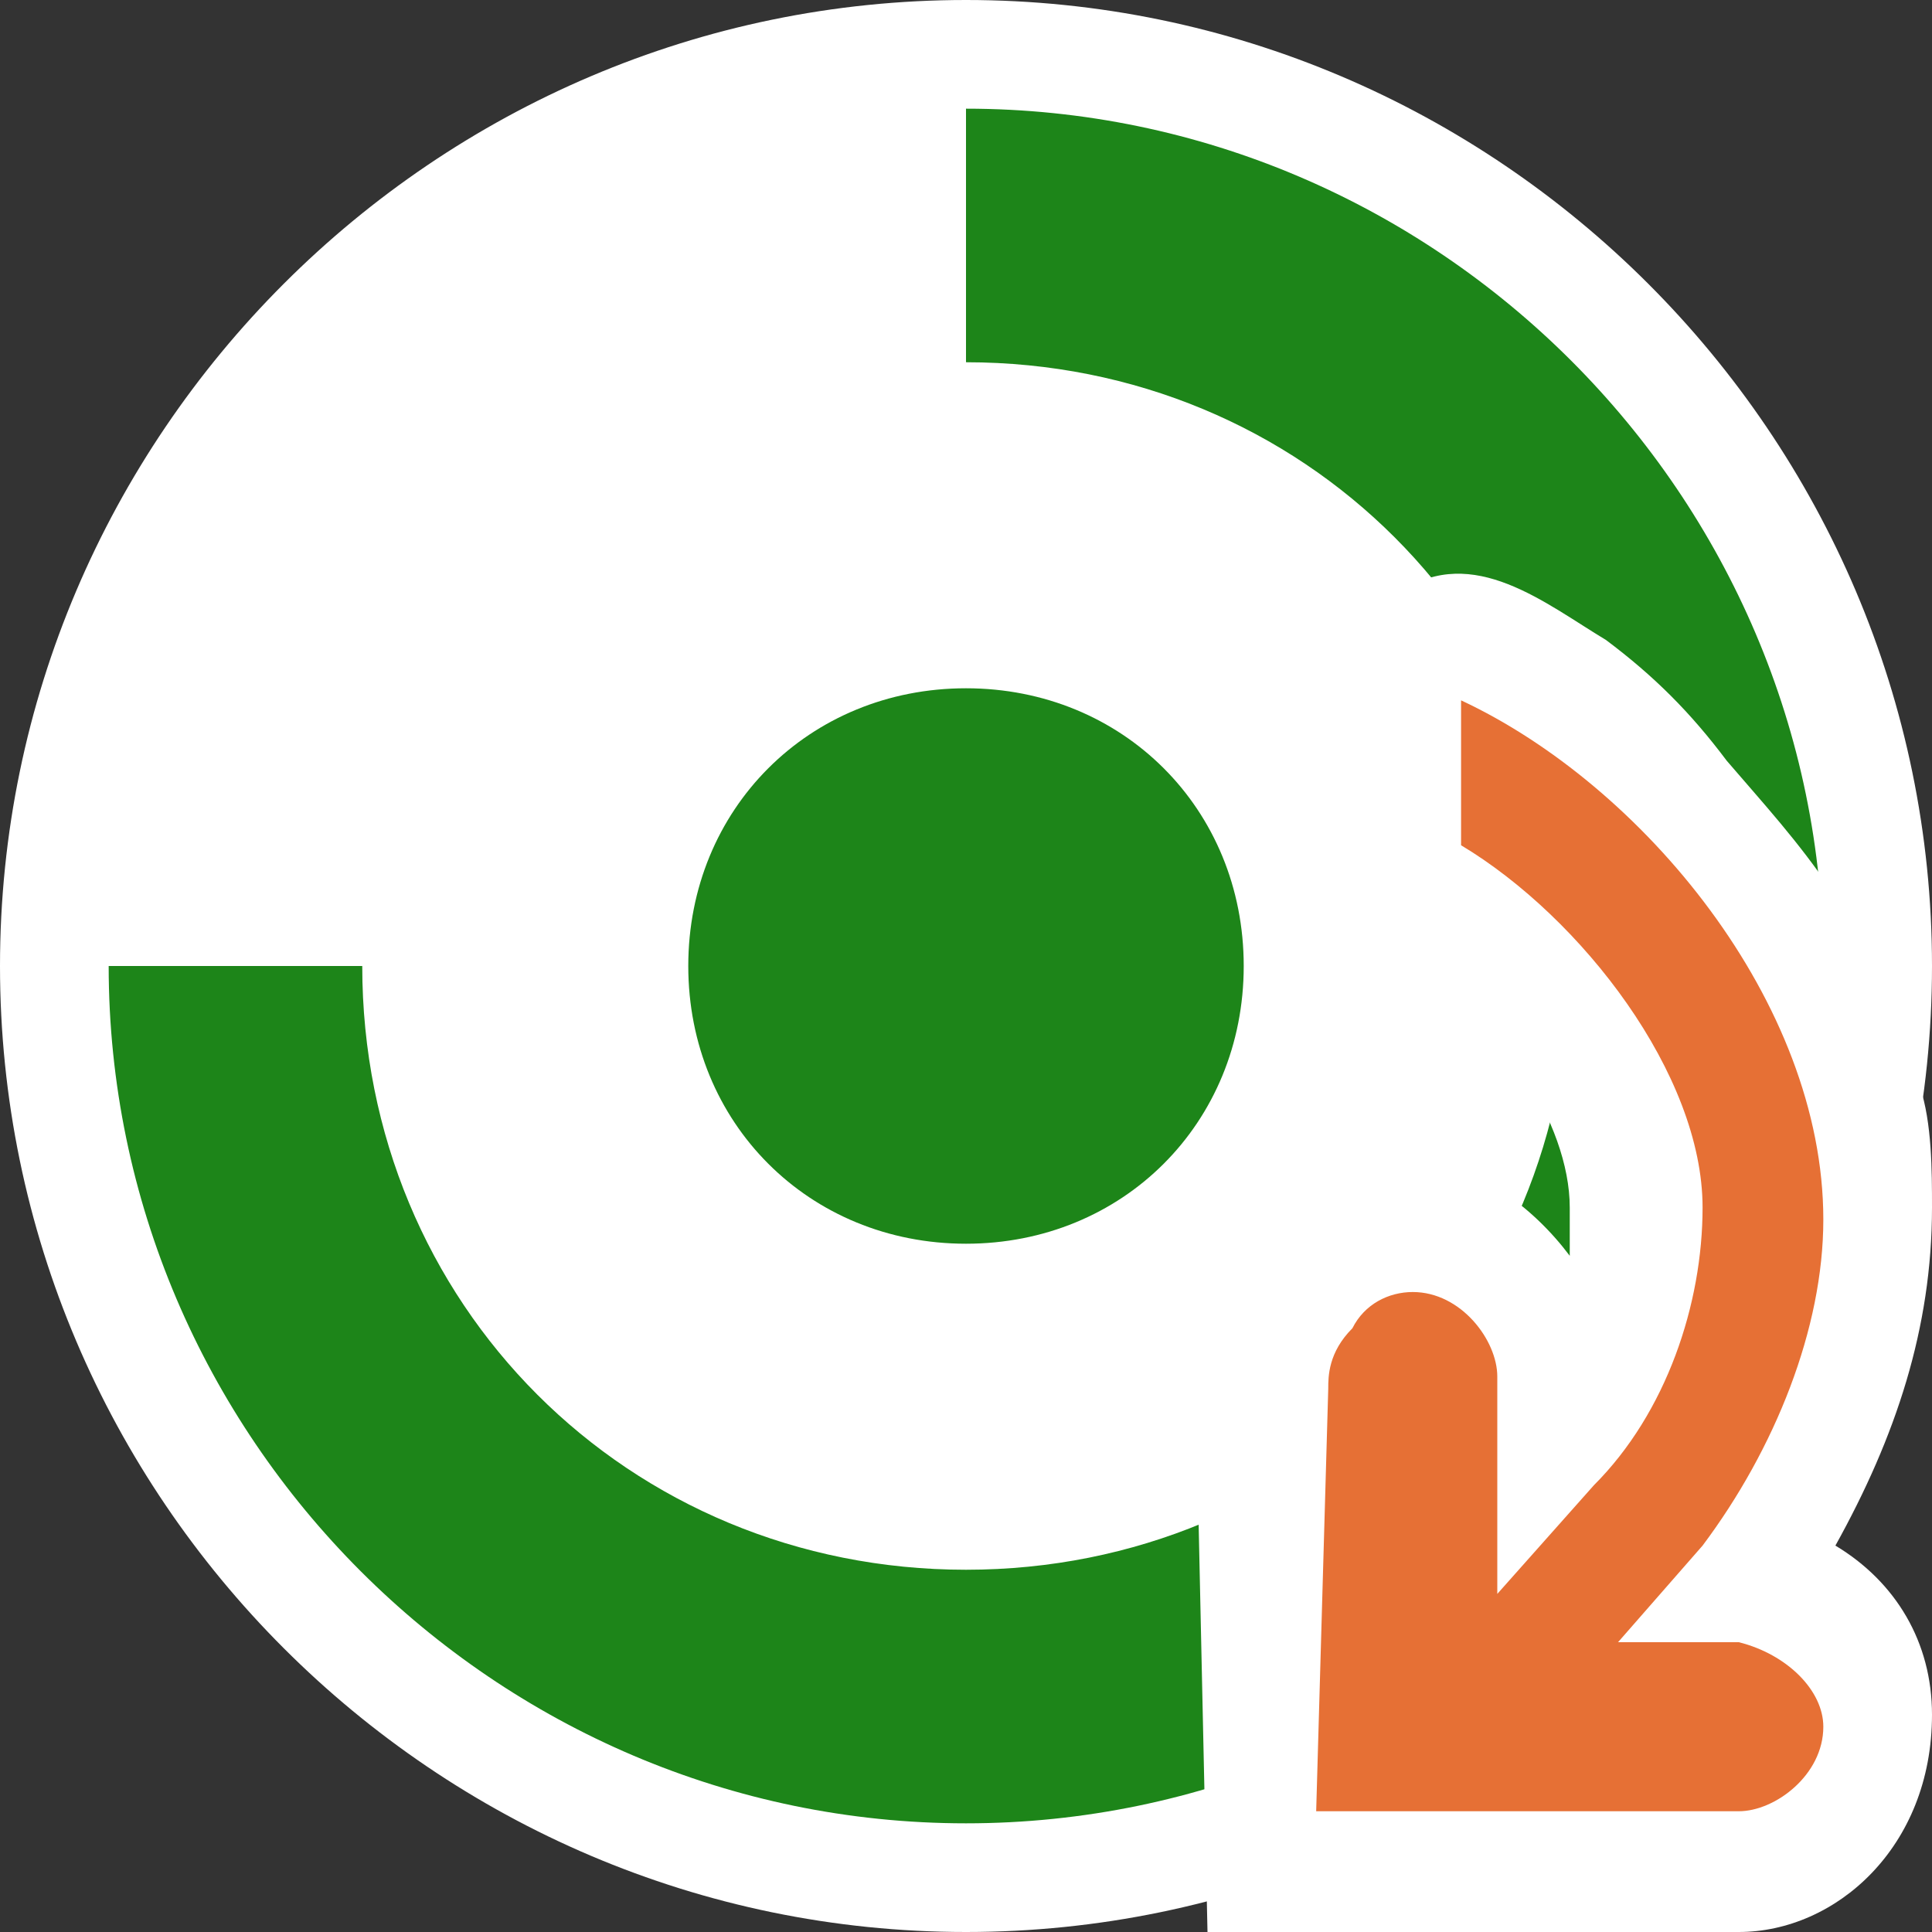 <?xml version="1.0" encoding="utf-8"?>
<!-- Generator: Adobe Illustrator 19.2.1, SVG Export Plug-In . SVG Version: 6.00 Build 0)  -->
<svg version="1.1" id="Layer_1" xmlns="http://www.w3.org/2000/svg" xmlns:xlink="http://www.w3.org/1999/xlink" x="0px" y="0px"
	 viewBox="0 0 16 16" style="enable-background:new 0 0 16 16;" xml:space="preserve">
<rect x="0" y="0" width="16" height="16" fill="#333333" stroke="none"/>
<style type="text/css">
	.st0{clip-path:url(#SVGID_2_);fill:#1D8519;}
	.st1{clip-path:url(#SVGID_4_);fill:#FFFFFF;}
	.st2{fill:#E67035;}
	.st3{fill:#FFFFFF;}
</style>
<g>
	<g>
		<defs>
			<rect id="SVGID_1_" width="16" height="16"/>
		</defs>
		<clipPath id="SVGID_2_">
			<use xlink:href="#SVGID_1_"  style="overflow:visible;"/>
		</clipPath>
		<path class="st0" d="M8,15.6c-4.2,0-7.6-3.4-7.6-7.6S3.8,0.4,8,0.4s7.6,3.4,7.6,7.6S12.2,15.6,8,15.6z"/>
	</g>
	<g>
		<defs>
			<rect id="SVGID_3_" width="16" height="16"/>
		</defs>
		<clipPath id="SVGID_4_">
			<use xlink:href="#SVGID_3_"  style="overflow:visible;"/>
		</clipPath>
		<path class="st1" d="M8,0C3.6,0,0,3.6,0,8s3.6,8,8,8s8-3.6,8-8S12.4,0,8,0z M8,5.7c1.3,0,2.3,1,2.3,2.3s-1,2.3-2.3,2.3
			S5.7,9.3,5.7,8S6.7,5.7,8,5.7z M8,15.1c-3.9,0-7.1-3.2-7.1-7.1H3c0,2.8,2.2,5,5,5s5-2.2,5-5s-2.2-5-5-5V0.9c3.9,0,7.1,3.2,7.1,7.1
			S11.9,15.1,8,15.1z"/>
	</g>
</g>
<g>
	<g>
		<g>
			<path class="st2" d="M10.4,11.3c0-0.3,0.1-0.6,0.4-0.8c0.2-0.2,0.5-0.4,0.8-0.4c0.7,0,1.1,0.6,1.1,1.1v0.6
				c0.5-0.5,0.7-1.1,0.7-1.8c0-0.9-0.5-1.8-1.3-2.2L12,7.7v-2l0.5,0.2c1.8,0.7,3,2.3,3,4.3c0,1-0.4,2-1,2.8c0.6,0.1,1,0.6,1,1.1
				c0,0.7-0.6,1.1-1.1,1.1h-3.8L10.4,11.3z"/>
			<path class="st3" d="M14.4,16H10l-0.1-4.6c0-0.5,0.2-0.9,0.5-1.3c0.3-0.4,0.8-0.5,1.2-0.5c0.6,0,1.1,0.4,1.4,0.8
				c0-0.1,0-0.3,0-0.4c0-0.7-0.6-1.6-1.3-2c-0.6-0.4-0.7-1.2-0.6-1.9c0-0.4,0.2-0.9,0.5-1.2c0.6-0.4,1.2,0.1,1.7,0.4
				c0.4,0.3,0.7,0.6,1,1C14.9,7,15.5,7.6,15.9,9C16,9.3,16,9.7,16,10c0,1-0.3,1.9-0.8,2.8c0.5,0.3,0.8,0.8,0.8,1.4
				C16,15.3,15.2,16,14.4,16z M10.9,15h3.5c0.3,0,0.7-0.3,0.7-0.7c0-0.3-0.3-0.6-0.7-0.7h-1l0.7-0.8c0.6-0.8,1-1.8,1-2.7
				c0-1.8-1.5-3.6-3-4.3V7c1,0.6,2,1.9,2,3c0,0.8-0.3,1.7-0.9,2.3l-0.8,0.9v-1.8c0-0.3-0.3-0.7-0.7-0.7c-0.2,0-0.4,0.1-0.5,0.3
				C11,11.2,11,11.4,11,11.5L10.9,15z"/>
		</g>
	</g>
</g>
</svg>
